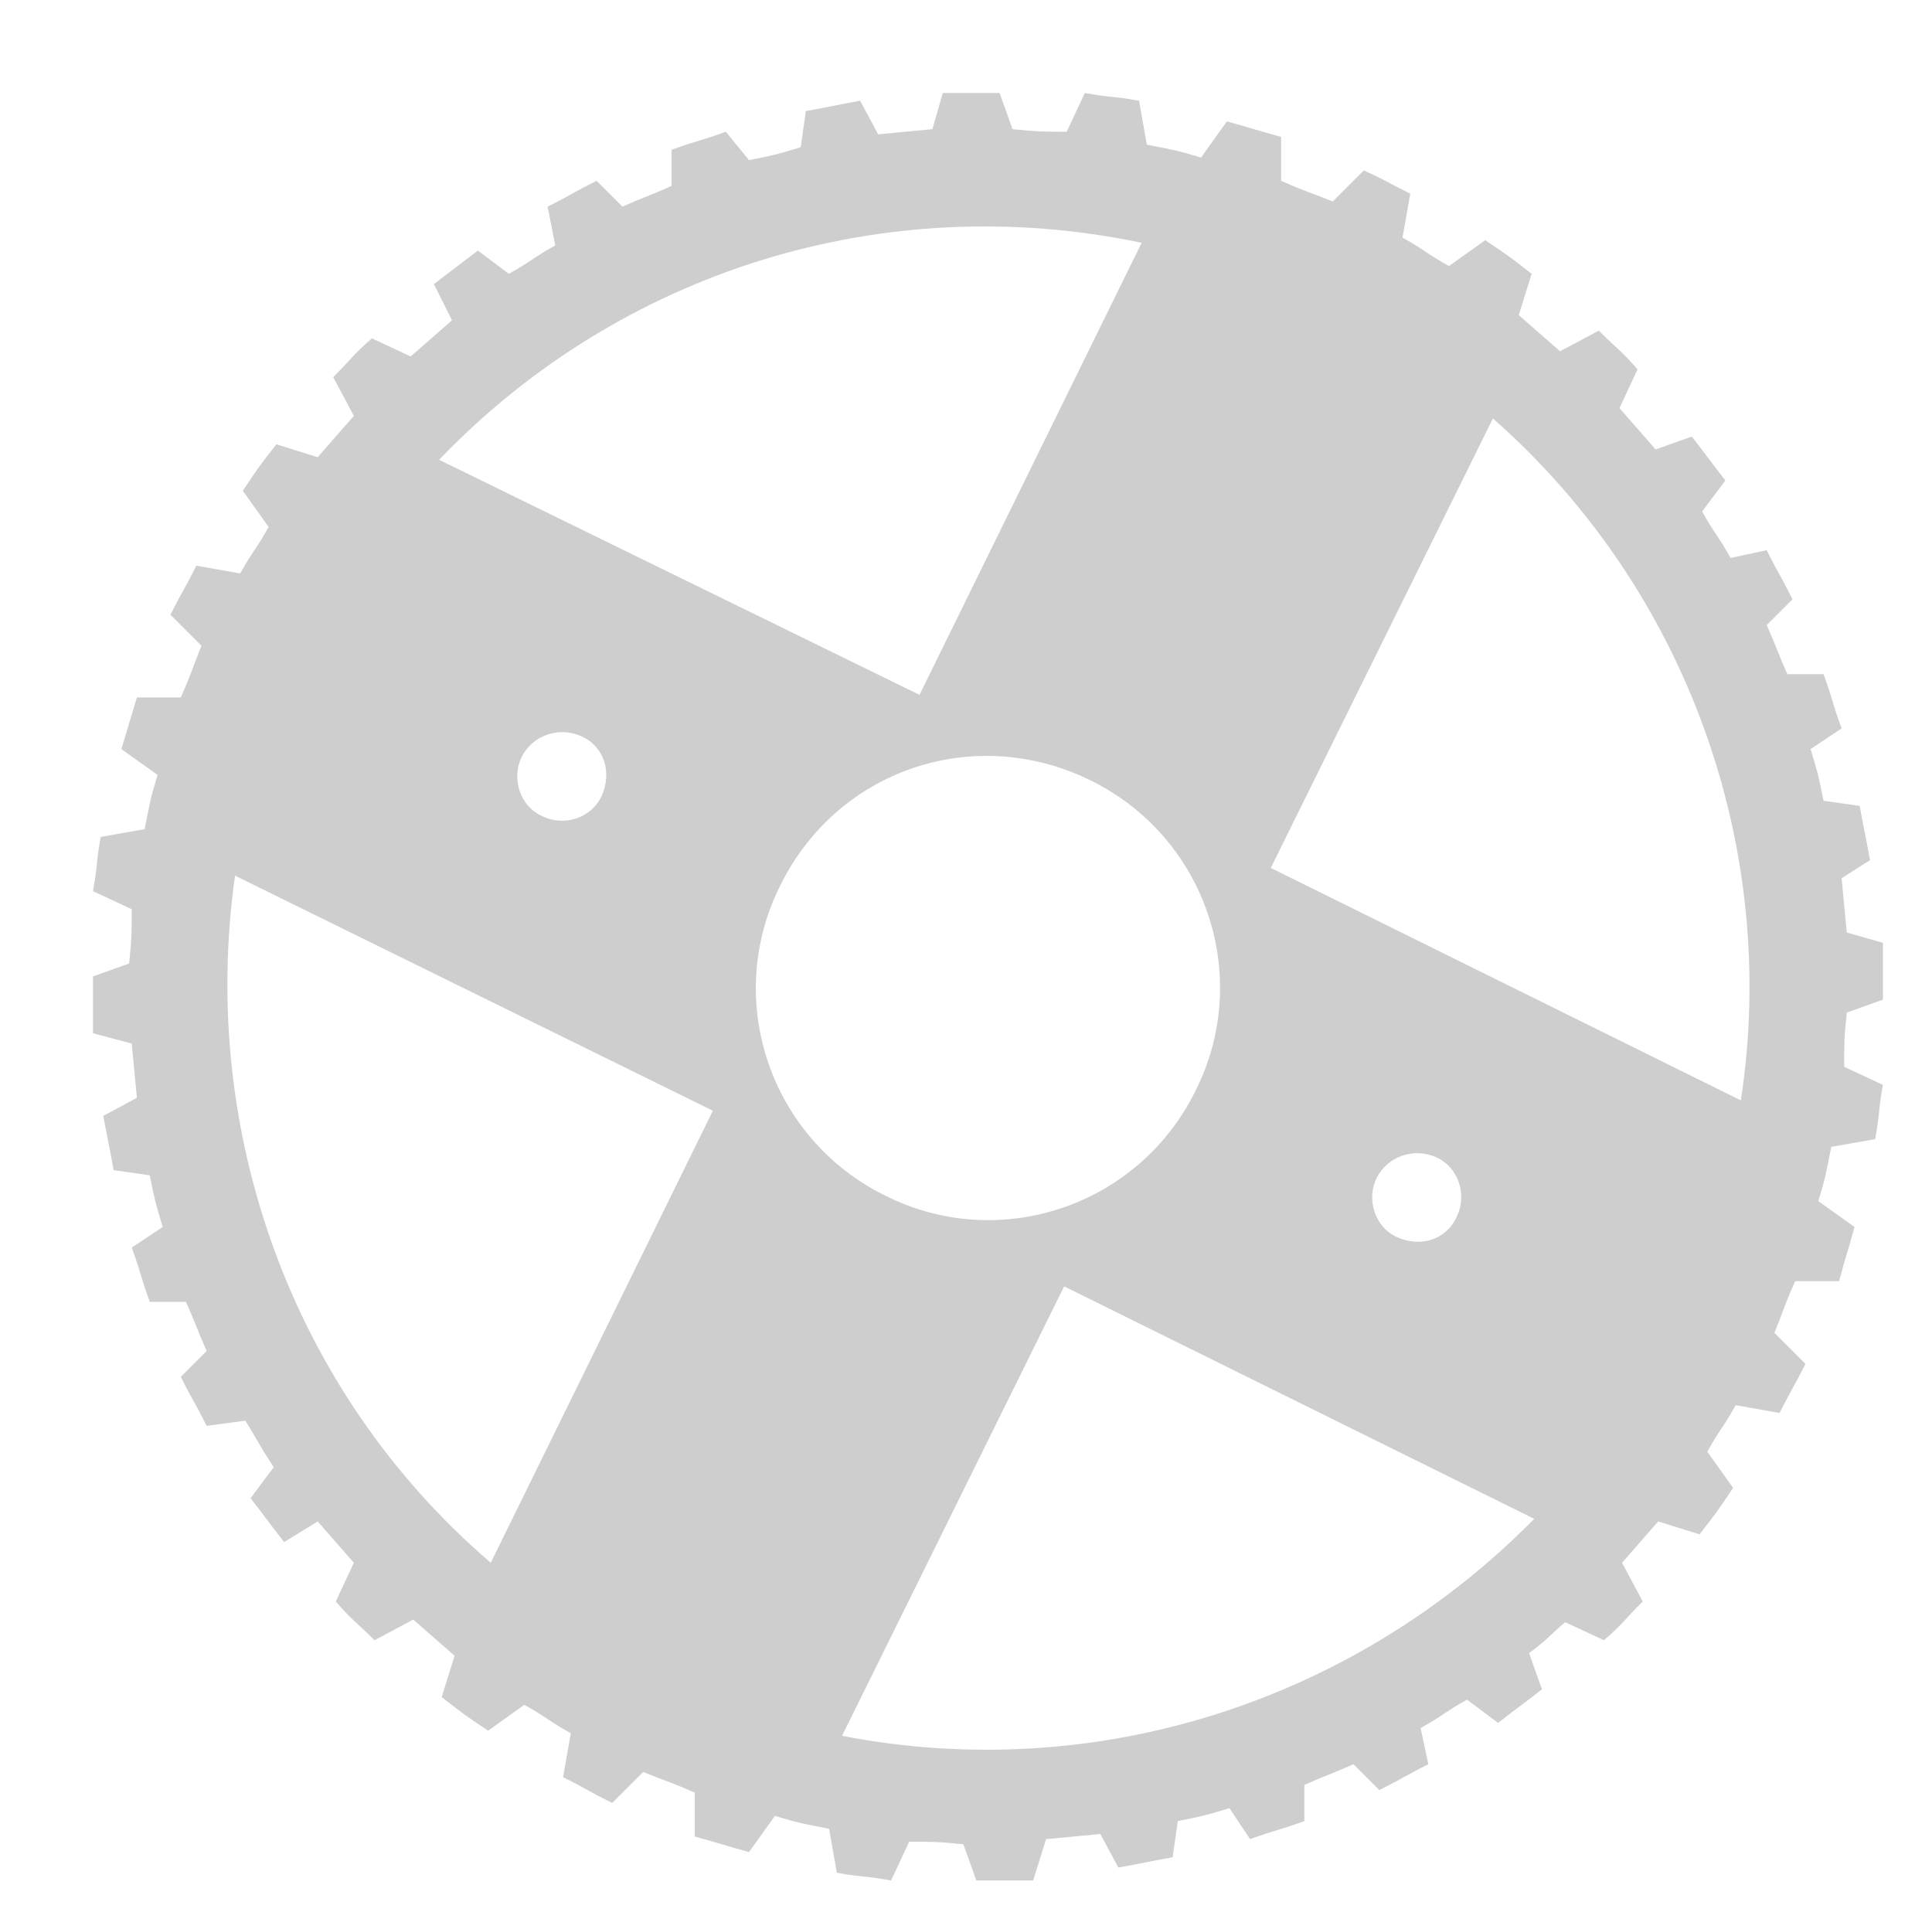 <?xml version="1.0" encoding="utf-8"?>
<!-- Generator: Adobe Illustrator 18.0.0, SVG Export Plug-In . SVG Version: 6.00 Build 0)  -->
<!DOCTYPE svg PUBLIC "-//W3C//DTD SVG 1.1//EN" "http://www.w3.org/Graphics/SVG/1.1/DTD/svg11.dtd">
<svg version="1.1" id="Layer_1" xmlns="http://www.w3.org/2000/svg" xmlns:xlink="http://www.w3.org/1999/xlink" x="0px" y="0px"
	 viewBox="0 0 74.8 74.3" enable-background="new 0 0 74.8 74.3" xml:space="preserve">
<path fill="#CECECE" d="M54.6,7.5l-0.3,1.7c0.9,0.5,0.9,0.6,1.8,1.1l1.4-1c0.9,0.6,0.9,0.6,1.8,1.3l-0.5,1.6
	c0.8,0.7,0.8,0.7,1.6,1.4l1.5-0.8c0.8,0.8,0.8,0.7,1.5,1.5l-0.7,1.5c0.7,0.8,0.7,0.8,1.4,1.6l1.4-0.5c0.7,0.9,0.6,0.8,1.3,1.7
	l-0.9,1.2c0.5,0.9,0.6,0.9,1.1,1.8l1.4-0.3c0.5,1,0.5,0.9,1,1.9l-1,1c0.4,0.9,0.4,1,0.8,1.9l1.4,0c0.4,1.1,0.3,1,0.7,2.1l-1.2,0.8
	c0.3,1,0.3,1,0.5,2l1.4,0.2c0.2,1.1,0.2,1,0.4,2.1L71.3,34c0.1,1,0.1,1.1,0.2,2.1l1.4,0.4c0,1.1,0,1.1,0,2.2l-1.4,0.5
	c-0.1,1-0.1,1.1-0.1,2.1l1.5,0.7c-0.2,1.1-0.1,1-0.3,2.1l-1.7,0.3c-0.2,1-0.2,1.1-0.5,2.1l1.4,1c-0.3,1.1-0.3,1-0.6,2.1l-1.7,0
	c-0.4,0.9-0.4,1-0.8,2l1.2,1.2c-0.5,1-0.5,0.9-1,1.9l-1.7-0.3c-0.5,0.9-0.6,0.9-1.1,1.8l1,1.4c-0.6,0.9-0.6,0.9-1.3,1.8l-1.6-0.5
	c-0.7,0.8-0.7,0.8-1.4,1.6l0.8,1.5c-0.8,0.8-0.7,0.8-1.5,1.5l-1.5-0.7C60,63.3,60,63.4,59.2,64l0.5,1.4c-0.9,0.7-0.8,0.6-1.7,1.3
	l-1.2-0.9c-0.9,0.5-0.9,0.6-1.8,1.1l0.3,1.4c-1,0.5-0.9,0.5-1.9,1l-1-1c-0.9,0.4-1,0.4-1.9,0.8l0,1.4c-1.1,0.4-1,0.3-2.1,0.7
	l-0.8-1.2c-1,0.3-1,0.3-2,0.5l-0.2,1.4c-1.1,0.2-1,0.2-2.1,0.4l-0.7-1.3c-1,0.1-1.1,0.1-2.1,0.2L40,72.8c-1.1,0-1.1,0-2.2,0
	l-0.5-1.4c-1-0.1-1.1-0.1-2.1-0.1l-0.7,1.5c-1.1-0.2-1-0.1-2.1-0.3l-0.3-1.7c-1-0.2-1.1-0.2-2.1-0.5l-1,1.4c-1.1-0.3-1-0.3-2.1-0.6
	l0-1.7c-0.9-0.4-1-0.4-2-0.8l-1.2,1.2c-1-0.5-0.9-0.5-1.9-1l0.3-1.7c-0.9-0.5-0.9-0.6-1.8-1.1l-1.4,1c-0.9-0.6-0.9-0.6-1.8-1.3
	l0.5-1.6c-0.8-0.7-0.8-0.7-1.6-1.4l-1.5,0.8c-0.8-0.8-0.8-0.7-1.5-1.5l0.7-1.5c-0.7-0.8-0.7-0.8-1.4-1.6L11,59.7
	c-0.7-0.9-0.6-0.8-1.3-1.7l0.9-1.2C10,55.9,10,55.8,9.5,55L8,55.2c-0.5-1-0.5-0.9-1-1.9l1-1c-0.4-0.9-0.4-1-0.8-1.9l-1.4,0
	c-0.4-1.1-0.3-1-0.7-2.1l1.2-0.8c-0.3-1-0.3-1-0.5-2l-1.4-0.2c-0.2-1.1-0.2-1-0.4-2.1l1.3-0.7c-0.1-1-0.1-1.1-0.2-2.1L3.6,40
	c0-1.1,0-1.1,0-2.2L5,37.3c0.1-1,0.1-1.1,0.1-2.1l-1.5-0.7c0.2-1.1,0.1-1,0.3-2.1l1.7-0.3c0.2-1,0.2-1.1,0.5-2.1l-1.4-1
	C5,28,5,28,5.3,27l1.7,0c0.4-0.9,0.4-1,0.8-2l-1.2-1.2c0.5-1,0.5-0.9,1-1.9l1.7,0.3c0.5-0.9,0.6-0.9,1.1-1.8l-1-1.4
	c0.6-0.9,0.6-0.9,1.3-1.8l1.6,0.5c0.7-0.8,0.7-0.8,1.4-1.6l-0.8-1.5c0.8-0.8,0.7-0.8,1.5-1.5l1.5,0.7c0.8-0.7,0.8-0.7,1.6-1.4
	L16.8,11c0.9-0.7,0.8-0.6,1.7-1.3l1.2,0.9c0.9-0.5,0.9-0.6,1.8-1.1L21.2,8c1-0.5,0.9-0.5,1.9-1l1,1c0.9-0.4,1-0.4,1.9-0.8l0-1.4
	c1.1-0.4,1-0.3,2.1-0.7L29,6.2C30,6,30,6,31,5.7l0.2-1.4c1.1-0.2,1-0.2,2.1-0.4L34,5.2c1-0.1,1.1-0.1,2.1-0.2l0.4-1.4
	c1.1,0,1.1,0,2.2,0L39.2,5c1,0.1,1.1,0.1,2.1,0.1L42,3.6c1.1,0.2,1,0.1,2.1,0.3l0.3,1.7c1,0.2,1.1,0.2,2.1,0.5l1-1.4
	c1.1,0.3,1,0.3,2.1,0.6l0,1.7c0.9,0.4,1,0.4,2,0.8l1.2-1.2C53.7,7,53.6,7,54.6,7.5z M9.1,33.9c-1.4,9.9,2.2,20,9.9,26.6l8.6-17.5
	L9.1,33.9z M35.6,26.9l8.6-17.5c-10-2.1-20.2,1.1-27.2,8.4L35.6,26.9z M67.4,42.6c1.5-9.8-2.1-19.8-9.6-26.4l-8.6,17.4L67.4,42.6z
	 M41.2,49.8l-8.6,17.4c9.8,1.9,19.8-1.3,26.8-8.4L41.2,49.8z M30.2,34.3c-2.2,4.4-0.4,9.8,4.1,12c4.4,2.2,9.8,0.4,12-4.1
	c2.2-4.4,0.4-9.8-4.1-12S32.4,29.8,30.2,34.3z M53.3,45.6c-0.4,0.8-0.1,1.9,0.8,2.3s1.9,0.1,2.3-0.8c0.4-0.8,0.1-1.9-0.8-2.3
	S53.7,44.8,53.3,45.6z M20.2,29.3c-0.4,0.8-0.1,1.9,0.8,2.3c0.8,0.4,1.9,0.1,2.3-0.8s0.1-1.9-0.8-2.3C21.6,28.1,20.6,28.5,20.2,29.3
	z"/>
</svg>
